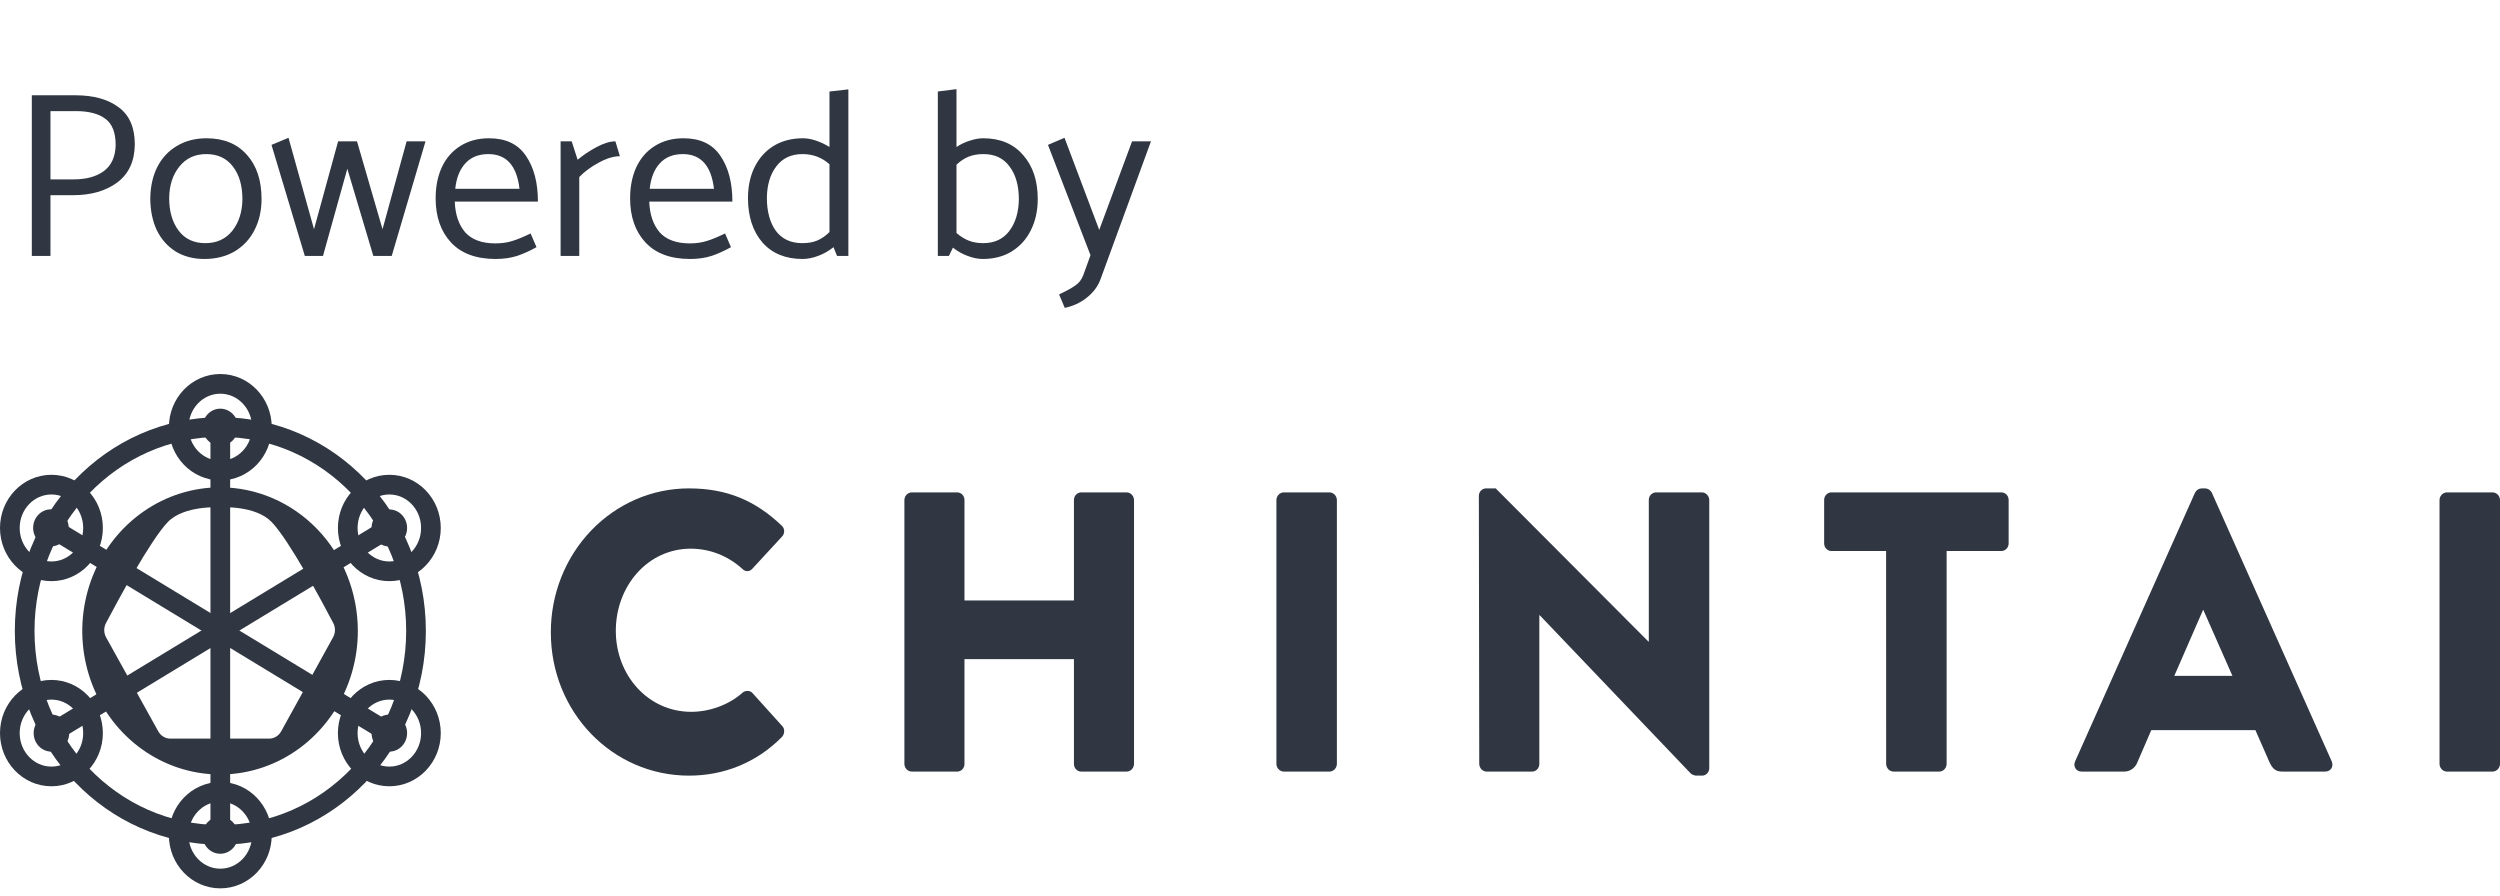 <svg width="254" height="91" viewBox="0 0 254 91" fill="none" xmlns="http://www.w3.org/2000/svg">
<path d="M22.357 49.512C19.589 49.512 16.882 50.368 14.58 51.971C12.278 53.574 10.484 55.852 9.424 58.518C8.364 61.184 8.087 64.117 8.627 66.947C9.168 69.777 10.501 72.376 12.459 74.417C14.416 76.457 16.911 77.847 19.626 78.409C22.342 78.972 25.157 78.683 27.715 77.579C30.273 76.475 32.459 74.605 33.997 72.206C35.535 69.807 36.356 66.986 36.356 64.101C36.356 60.232 34.882 56.521 32.256 53.785C29.631 51.049 26.07 49.512 22.357 49.512ZM28.568 74.303C28.444 74.528 28.264 74.715 28.048 74.846C27.832 74.976 27.587 75.045 27.337 75.045H17.311C17.062 75.045 16.818 74.976 16.602 74.847C16.386 74.717 16.207 74.531 16.082 74.306L10.782 64.76C10.659 64.539 10.593 64.29 10.591 64.035C10.588 63.781 10.648 63.53 10.766 63.307C11.9 61.153 15.272 54.891 17.048 53.041C18.714 51.304 22.37 51.545 22.37 51.545C22.37 51.545 25.936 51.304 27.603 53.041C29.38 54.888 32.731 61.146 33.858 63.3C33.974 63.522 34.034 63.772 34.031 64.026C34.028 64.279 33.963 64.528 33.841 64.747L28.568 74.303Z" fill="#303742"/>
<path d="M22.387 84.823C33.367 84.823 42.268 75.547 42.268 64.104C42.268 52.662 33.367 43.386 22.387 43.386C11.407 43.386 2.506 52.662 2.506 64.104C2.506 75.547 11.407 84.823 22.387 84.823Z" stroke="#303742" stroke-width="2" stroke-miterlimit="10"/>
<path d="M39.556 74.483L5.225 53.642" stroke="#303742" stroke-width="2" stroke-miterlimit="10"/>
<path d="M5.225 58.045C7.559 58.045 9.451 56.074 9.451 53.642C9.451 51.21 7.559 49.239 5.225 49.239C2.892 49.239 1 51.21 1 53.642C1 56.074 2.892 58.045 5.225 58.045Z" stroke="#303742" stroke-width="2" stroke-miterlimit="10"/>
<path d="M5.172 55.511C6.169 55.511 6.978 54.668 6.978 53.629C6.978 52.59 6.169 51.748 5.172 51.748C4.175 51.748 3.367 52.59 3.367 53.629C3.367 54.668 4.175 55.511 5.172 55.511Z" fill="#303742"/>
<path d="M39.556 76.365C40.553 76.365 41.361 75.522 41.361 74.483C41.361 73.444 40.553 72.602 39.556 72.602C38.559 72.602 37.751 73.444 37.751 74.483C37.751 75.522 38.559 76.365 39.556 76.365Z" fill="#303742"/>
<path d="M39.556 78.886C41.89 78.886 43.782 76.915 43.782 74.483C43.782 72.051 41.89 70.08 39.556 70.08C37.223 70.08 35.331 72.051 35.331 74.483C35.331 76.915 37.223 78.886 39.556 78.886Z" stroke="#303742" stroke-width="2" stroke-miterlimit="10"/>
<path d="M39.556 53.642L5.225 74.483" stroke="#303742" stroke-width="2" stroke-miterlimit="10"/>
<path d="M5.225 76.365C6.222 76.365 7.031 75.522 7.031 74.483C7.031 73.444 6.222 72.602 5.225 72.602C4.228 72.602 3.42 73.444 3.42 74.483C3.42 75.522 4.228 76.365 5.225 76.365Z" fill="#303742"/>
<path d="M5.225 78.886C7.559 78.886 9.451 76.915 9.451 74.483C9.451 72.051 7.559 70.08 5.225 70.08C2.892 70.08 1 72.051 1 74.483C1 76.915 2.892 78.886 5.225 78.886Z" stroke="#303742" stroke-width="2" stroke-miterlimit="10"/>
<path d="M39.556 55.524C40.553 55.524 41.361 54.681 41.361 53.642C41.361 52.603 40.553 51.761 39.556 51.761C38.559 51.761 37.751 52.603 37.751 53.642C37.751 54.681 38.559 55.524 39.556 55.524Z" fill="#303742"/>
<path d="M39.556 58.045C41.89 58.045 43.782 56.074 43.782 53.642C43.782 51.21 41.89 49.239 39.556 49.239C37.223 49.239 35.331 51.21 35.331 53.642C35.331 56.074 37.223 58.045 39.556 58.045Z" stroke="#303742" stroke-width="2" stroke-miterlimit="10"/>
<path d="M22.383 43.403V84.854" stroke="#303742" stroke-width="2" stroke-miterlimit="10"/>
<path d="M22.383 89.257C24.716 89.257 26.608 87.286 26.608 84.854C26.608 82.422 24.716 80.451 22.383 80.451C20.049 80.451 18.158 82.422 18.158 84.854C18.158 87.286 20.049 89.257 22.383 89.257Z" stroke="#303742" stroke-width="2" stroke-miterlimit="10"/>
<path d="M22.379 86.741C23.376 86.741 24.184 85.899 24.184 84.86C24.184 83.821 23.376 82.978 22.379 82.978C21.382 82.978 20.573 83.821 20.573 84.86C20.573 85.899 21.382 86.741 22.379 86.741Z" fill="#303742"/>
<path d="M22.383 45.285C23.38 45.285 24.189 44.443 24.189 43.403C24.189 42.364 23.38 41.522 22.383 41.522C21.386 41.522 20.578 42.364 20.578 43.403C20.578 44.443 21.386 45.285 22.383 45.285Z" fill="#303742"/>
<path d="M22.384 47.807C24.718 47.807 26.609 45.835 26.609 43.403C26.609 40.971 24.718 39 22.384 39C20.05 39 18.159 40.971 18.159 43.403C18.159 45.835 20.05 47.807 22.384 47.807Z" stroke="#303742" stroke-width="2" stroke-miterlimit="10"/>
<path d="M69.994 49.621C73.882 49.621 76.76 50.877 79.404 53.39C79.485 53.458 79.55 53.543 79.596 53.639C79.642 53.735 79.668 53.841 79.672 53.948C79.675 54.056 79.657 54.163 79.618 54.262C79.578 54.362 79.519 54.451 79.443 54.525L76.41 57.813C76.347 57.88 76.271 57.934 76.188 57.97C76.104 58.007 76.015 58.026 75.924 58.026C75.834 58.026 75.744 58.007 75.66 57.97C75.577 57.934 75.501 57.88 75.438 57.813C73.988 56.481 72.121 55.747 70.188 55.746C65.793 55.746 62.566 59.556 62.566 64.094C62.566 68.593 65.832 72.321 70.232 72.321C72.059 72.321 74.043 71.632 75.442 70.376C75.715 70.132 76.22 70.132 76.454 70.416L79.487 73.78C79.759 74.063 79.72 74.59 79.448 74.874C76.803 77.548 73.459 78.805 70.004 78.805C62.227 78.805 55.965 72.361 55.965 64.256C55.96 62.334 56.319 60.43 57.023 58.653C57.726 56.876 58.759 55.262 60.062 53.902C61.366 52.542 62.914 51.464 64.618 50.729C66.323 49.995 68.15 49.618 69.994 49.621Z" fill="#303742"/>
<path d="M91.886 50.796C91.892 50.594 91.972 50.402 92.109 50.259C92.246 50.116 92.431 50.033 92.625 50.026H97.252C97.448 50.026 97.636 50.107 97.775 50.252C97.913 50.396 97.991 50.592 97.991 50.796V61.008H109.112V50.796C109.112 50.592 109.19 50.396 109.329 50.252C109.467 50.107 109.655 50.026 109.851 50.026H114.479C114.673 50.033 114.857 50.116 114.994 50.259C115.131 50.402 115.211 50.594 115.217 50.796V77.623C115.211 77.825 115.131 78.017 114.994 78.16C114.857 78.303 114.673 78.387 114.479 78.393H109.851C109.655 78.393 109.467 78.312 109.329 78.168C109.19 78.023 109.112 77.828 109.112 77.623V66.965H97.991V77.623C97.991 77.828 97.913 78.023 97.775 78.168C97.636 78.312 97.448 78.393 97.252 78.393H92.625C92.431 78.387 92.246 78.303 92.109 78.16C91.972 78.017 91.892 77.825 91.886 77.623V50.796Z" fill="#303742"/>
<path d="M129.683 50.796C129.689 50.594 129.769 50.402 129.907 50.259C130.044 50.116 130.228 50.033 130.422 50.026H135.088C135.282 50.033 135.466 50.116 135.604 50.259C135.741 50.402 135.821 50.594 135.827 50.796V77.623C135.821 77.825 135.741 78.017 135.604 78.16C135.466 78.303 135.282 78.387 135.088 78.393H130.422C130.228 78.387 130.044 78.303 129.907 78.16C129.769 78.017 129.689 77.825 129.683 77.623V50.796Z" fill="#303742"/>
<path d="M150.252 50.35C150.261 50.153 150.342 49.966 150.48 49.83C150.618 49.694 150.801 49.619 150.991 49.621H151.963L167.479 65.182H167.518V50.796C167.518 50.695 167.537 50.595 167.574 50.502C167.611 50.408 167.666 50.323 167.734 50.252C167.803 50.18 167.884 50.123 167.974 50.085C168.064 50.046 168.16 50.026 168.257 50.026H172.923C173.117 50.033 173.301 50.116 173.438 50.259C173.576 50.402 173.656 50.594 173.662 50.796V78.075C173.654 78.273 173.572 78.459 173.434 78.596C173.296 78.732 173.113 78.807 172.923 78.804H172.301C172.119 78.78 171.946 78.71 171.795 78.602L156.435 62.508H156.396V77.623C156.396 77.828 156.319 78.023 156.18 78.168C156.041 78.312 155.854 78.393 155.658 78.393H151.03C150.836 78.387 150.652 78.303 150.515 78.16C150.378 78.017 150.298 77.825 150.291 77.623L150.252 50.35Z" fill="#303742"/>
<path d="M191.628 55.983H186.072C185.876 55.983 185.688 55.902 185.55 55.758C185.411 55.613 185.333 55.417 185.333 55.213V50.796C185.333 50.592 185.411 50.396 185.55 50.252C185.688 50.107 185.876 50.026 186.072 50.026H203.338C203.534 50.026 203.722 50.107 203.86 50.252C203.999 50.396 204.077 50.592 204.077 50.796V55.213C204.077 55.417 203.999 55.613 203.86 55.758C203.722 55.902 203.534 55.983 203.338 55.983H197.777V77.623C197.771 77.825 197.691 78.017 197.554 78.16C197.416 78.303 197.232 78.387 197.038 78.393H192.372C192.178 78.387 191.994 78.303 191.857 78.16C191.719 78.017 191.639 77.825 191.633 77.623L191.628 55.983Z" fill="#303742"/>
<path d="M210.837 77.34L223.009 50.067C223.072 49.938 223.167 49.829 223.284 49.751C223.402 49.672 223.536 49.627 223.675 49.621H224.064C224.202 49.629 224.336 49.674 224.452 49.752C224.568 49.83 224.662 49.939 224.725 50.067L236.897 77.34C237.13 77.867 236.819 78.393 236.23 78.393H231.914C231.214 78.393 230.903 78.15 230.553 77.38L229.148 74.179H218.571L217.171 77.421C217.065 77.715 216.872 77.967 216.621 78.141C216.37 78.316 216.073 78.404 215.771 78.393H211.494C210.915 78.393 210.604 77.867 210.837 77.34ZM226.815 68.668L223.864 61.981H223.825L220.909 68.668H226.815Z" fill="#303742"/>
<path d="M247.856 50.796C247.862 50.594 247.942 50.402 248.079 50.259C248.217 50.116 248.401 50.033 248.595 50.026H253.261C253.455 50.033 253.639 50.116 253.777 50.259C253.914 50.402 253.994 50.594 254 50.796V77.623C253.994 77.825 253.914 78.017 253.777 78.16C253.639 78.303 253.455 78.387 253.261 78.393H248.595C248.401 78.387 248.217 78.303 248.079 78.16C247.942 78.017 247.862 77.825 247.856 77.623V50.796Z" fill="#303742"/>
<path d="M5.128 19.832H7.432C9.256 19.832 10.752 19.4 11.92 18.536C13.088 17.656 13.68 16.368 13.696 14.672C13.696 12.96 13.152 11.704 12.064 10.904C10.976 10.088 9.512 9.68 7.672 9.68H3.232V26H5.128V19.832ZM7.696 11.288C9.024 11.288 10.032 11.552 10.72 12.08C11.408 12.592 11.752 13.48 11.752 14.744C11.72 15.928 11.32 16.808 10.552 17.384C9.784 17.944 8.768 18.224 7.504 18.224H5.128V11.288H7.696ZM26.573 20.216C26.573 21.4 26.333 22.456 25.853 23.384C25.389 24.296 24.717 25.016 23.837 25.544C22.957 26.056 21.933 26.312 20.765 26.312C19.645 26.312 18.669 26.056 17.837 25.544C17.005 25.016 16.365 24.288 15.917 23.36C15.485 22.416 15.269 21.344 15.269 20.144C15.285 18.96 15.517 17.912 15.965 17C16.429 16.072 17.093 15.352 17.957 14.84C18.821 14.312 19.829 14.048 20.981 14.048C22.725 14.048 24.093 14.608 25.085 15.728C26.077 16.832 26.573 18.328 26.573 20.216ZM20.861 24.704C22.013 24.704 22.925 24.288 23.597 23.456C24.269 22.608 24.613 21.536 24.629 20.24C24.629 18.864 24.309 17.76 23.669 16.928C23.029 16.08 22.125 15.656 20.957 15.656C19.805 15.656 18.893 16.08 18.221 16.928C17.549 17.76 17.205 18.824 17.189 20.12C17.189 21.48 17.509 22.584 18.149 23.432C18.789 24.28 19.693 24.704 20.861 24.704ZM39.8 26L43.232 14.36H41.312L38.864 23.288L36.272 14.36H34.352L31.904 23.288L29.312 14L27.584 14.72L30.968 26H32.816L35.288 17.144L37.928 26H39.8ZM54.653 20.48C54.653 18.56 54.245 17.008 53.429 15.824C52.629 14.64 51.381 14.048 49.685 14.048C48.565 14.048 47.589 14.312 46.757 14.84C45.941 15.352 45.317 16.072 44.885 17C44.469 17.912 44.261 18.96 44.261 20.144C44.261 22.016 44.781 23.512 45.821 24.632C46.861 25.752 48.373 26.312 50.357 26.312C51.157 26.312 51.885 26.208 52.541 26C53.197 25.776 53.853 25.48 54.509 25.112L53.909 23.72C53.189 24.072 52.565 24.328 52.037 24.488C51.525 24.648 50.957 24.728 50.333 24.728C48.957 24.728 47.933 24.352 47.261 23.6C46.605 22.832 46.253 21.792 46.205 20.48H54.653ZM46.253 19.184C46.365 18.096 46.701 17.24 47.261 16.616C47.837 15.976 48.621 15.656 49.613 15.656C51.453 15.656 52.509 16.832 52.781 19.184H46.253ZM58.853 17.984C59.397 17.424 60.061 16.936 60.845 16.52C61.629 16.088 62.341 15.872 62.981 15.872L62.525 14.36C61.965 14.36 61.317 14.56 60.581 14.96C59.845 15.36 59.213 15.784 58.685 16.232L58.085 14.36H56.957V26H58.853V17.984ZM74.411 20.48C74.411 18.56 74.003 17.008 73.187 15.824C72.387 14.64 71.139 14.048 69.443 14.048C68.323 14.048 67.347 14.312 66.515 14.84C65.699 15.352 65.075 16.072 64.643 17C64.227 17.912 64.019 18.96 64.019 20.144C64.019 22.016 64.539 23.512 65.579 24.632C66.619 25.752 68.131 26.312 70.115 26.312C70.915 26.312 71.643 26.208 72.299 26C72.955 25.776 73.611 25.48 74.267 25.112L73.667 23.72C72.947 24.072 72.323 24.328 71.795 24.488C71.283 24.648 70.715 24.728 70.091 24.728C68.715 24.728 67.691 24.352 67.019 23.6C66.363 22.832 66.011 21.792 65.963 20.48H74.411ZM66.011 19.184C66.123 18.096 66.459 17.24 67.019 16.616C67.595 15.976 68.379 15.656 69.371 15.656C71.211 15.656 72.267 16.832 72.539 19.184H66.011ZM86.195 9.08V26H85.043L84.683 25.112C84.203 25.496 83.683 25.792 83.123 26C82.563 26.208 82.035 26.312 81.539 26.312C79.811 26.312 78.451 25.752 77.459 24.632C76.483 23.496 75.995 21.992 75.995 20.12C75.995 18.936 76.219 17.888 76.667 16.976C77.131 16.048 77.779 15.328 78.611 14.816C79.459 14.304 80.451 14.048 81.587 14.048C82.003 14.048 82.443 14.128 82.907 14.288C83.387 14.448 83.843 14.664 84.275 14.936V9.296L86.195 9.08ZM81.515 24.704C82.091 24.704 82.595 24.616 83.027 24.44C83.475 24.248 83.891 23.96 84.275 23.576V16.688C83.507 16 82.595 15.656 81.539 15.656C80.387 15.656 79.499 16.072 78.875 16.904C78.251 17.72 77.931 18.784 77.915 20.096C77.915 21.488 78.219 22.608 78.827 23.456C79.451 24.288 80.347 24.704 81.515 24.704ZM99.891 14.048C101.619 14.048 102.971 14.616 103.947 15.752C104.939 16.872 105.435 18.36 105.435 20.216C105.435 21.4 105.203 22.456 104.739 23.384C104.291 24.296 103.643 25.016 102.795 25.544C101.963 26.056 100.979 26.312 99.843 26.312C99.363 26.312 98.851 26.208 98.307 26C97.779 25.808 97.283 25.528 96.819 25.16L96.411 26H95.283V9.296L97.179 9.056V14.936C97.611 14.648 98.067 14.432 98.547 14.288C99.027 14.128 99.475 14.048 99.891 14.048ZM99.891 24.704C101.043 24.704 101.931 24.288 102.555 23.456C103.179 22.624 103.499 21.552 103.515 20.24C103.515 18.864 103.203 17.76 102.579 16.928C101.971 16.08 101.083 15.656 99.915 15.656C99.339 15.656 98.835 15.744 98.403 15.92C97.971 16.096 97.563 16.368 97.179 16.736V23.672C97.563 24.008 97.971 24.264 98.403 24.44C98.835 24.616 99.331 24.704 99.891 24.704ZM110.074 27.92C109.898 28.4 109.626 28.76 109.258 29C108.906 29.256 108.354 29.56 107.602 29.912L108.178 31.28C109.026 31.104 109.77 30.76 110.41 30.248C111.066 29.736 111.53 29.12 111.802 28.4L116.938 14.36H115.018L111.682 23.36L108.154 14L106.474 14.72L110.794 25.928L110.074 27.92Z" fill="#303742"/>
</svg>
